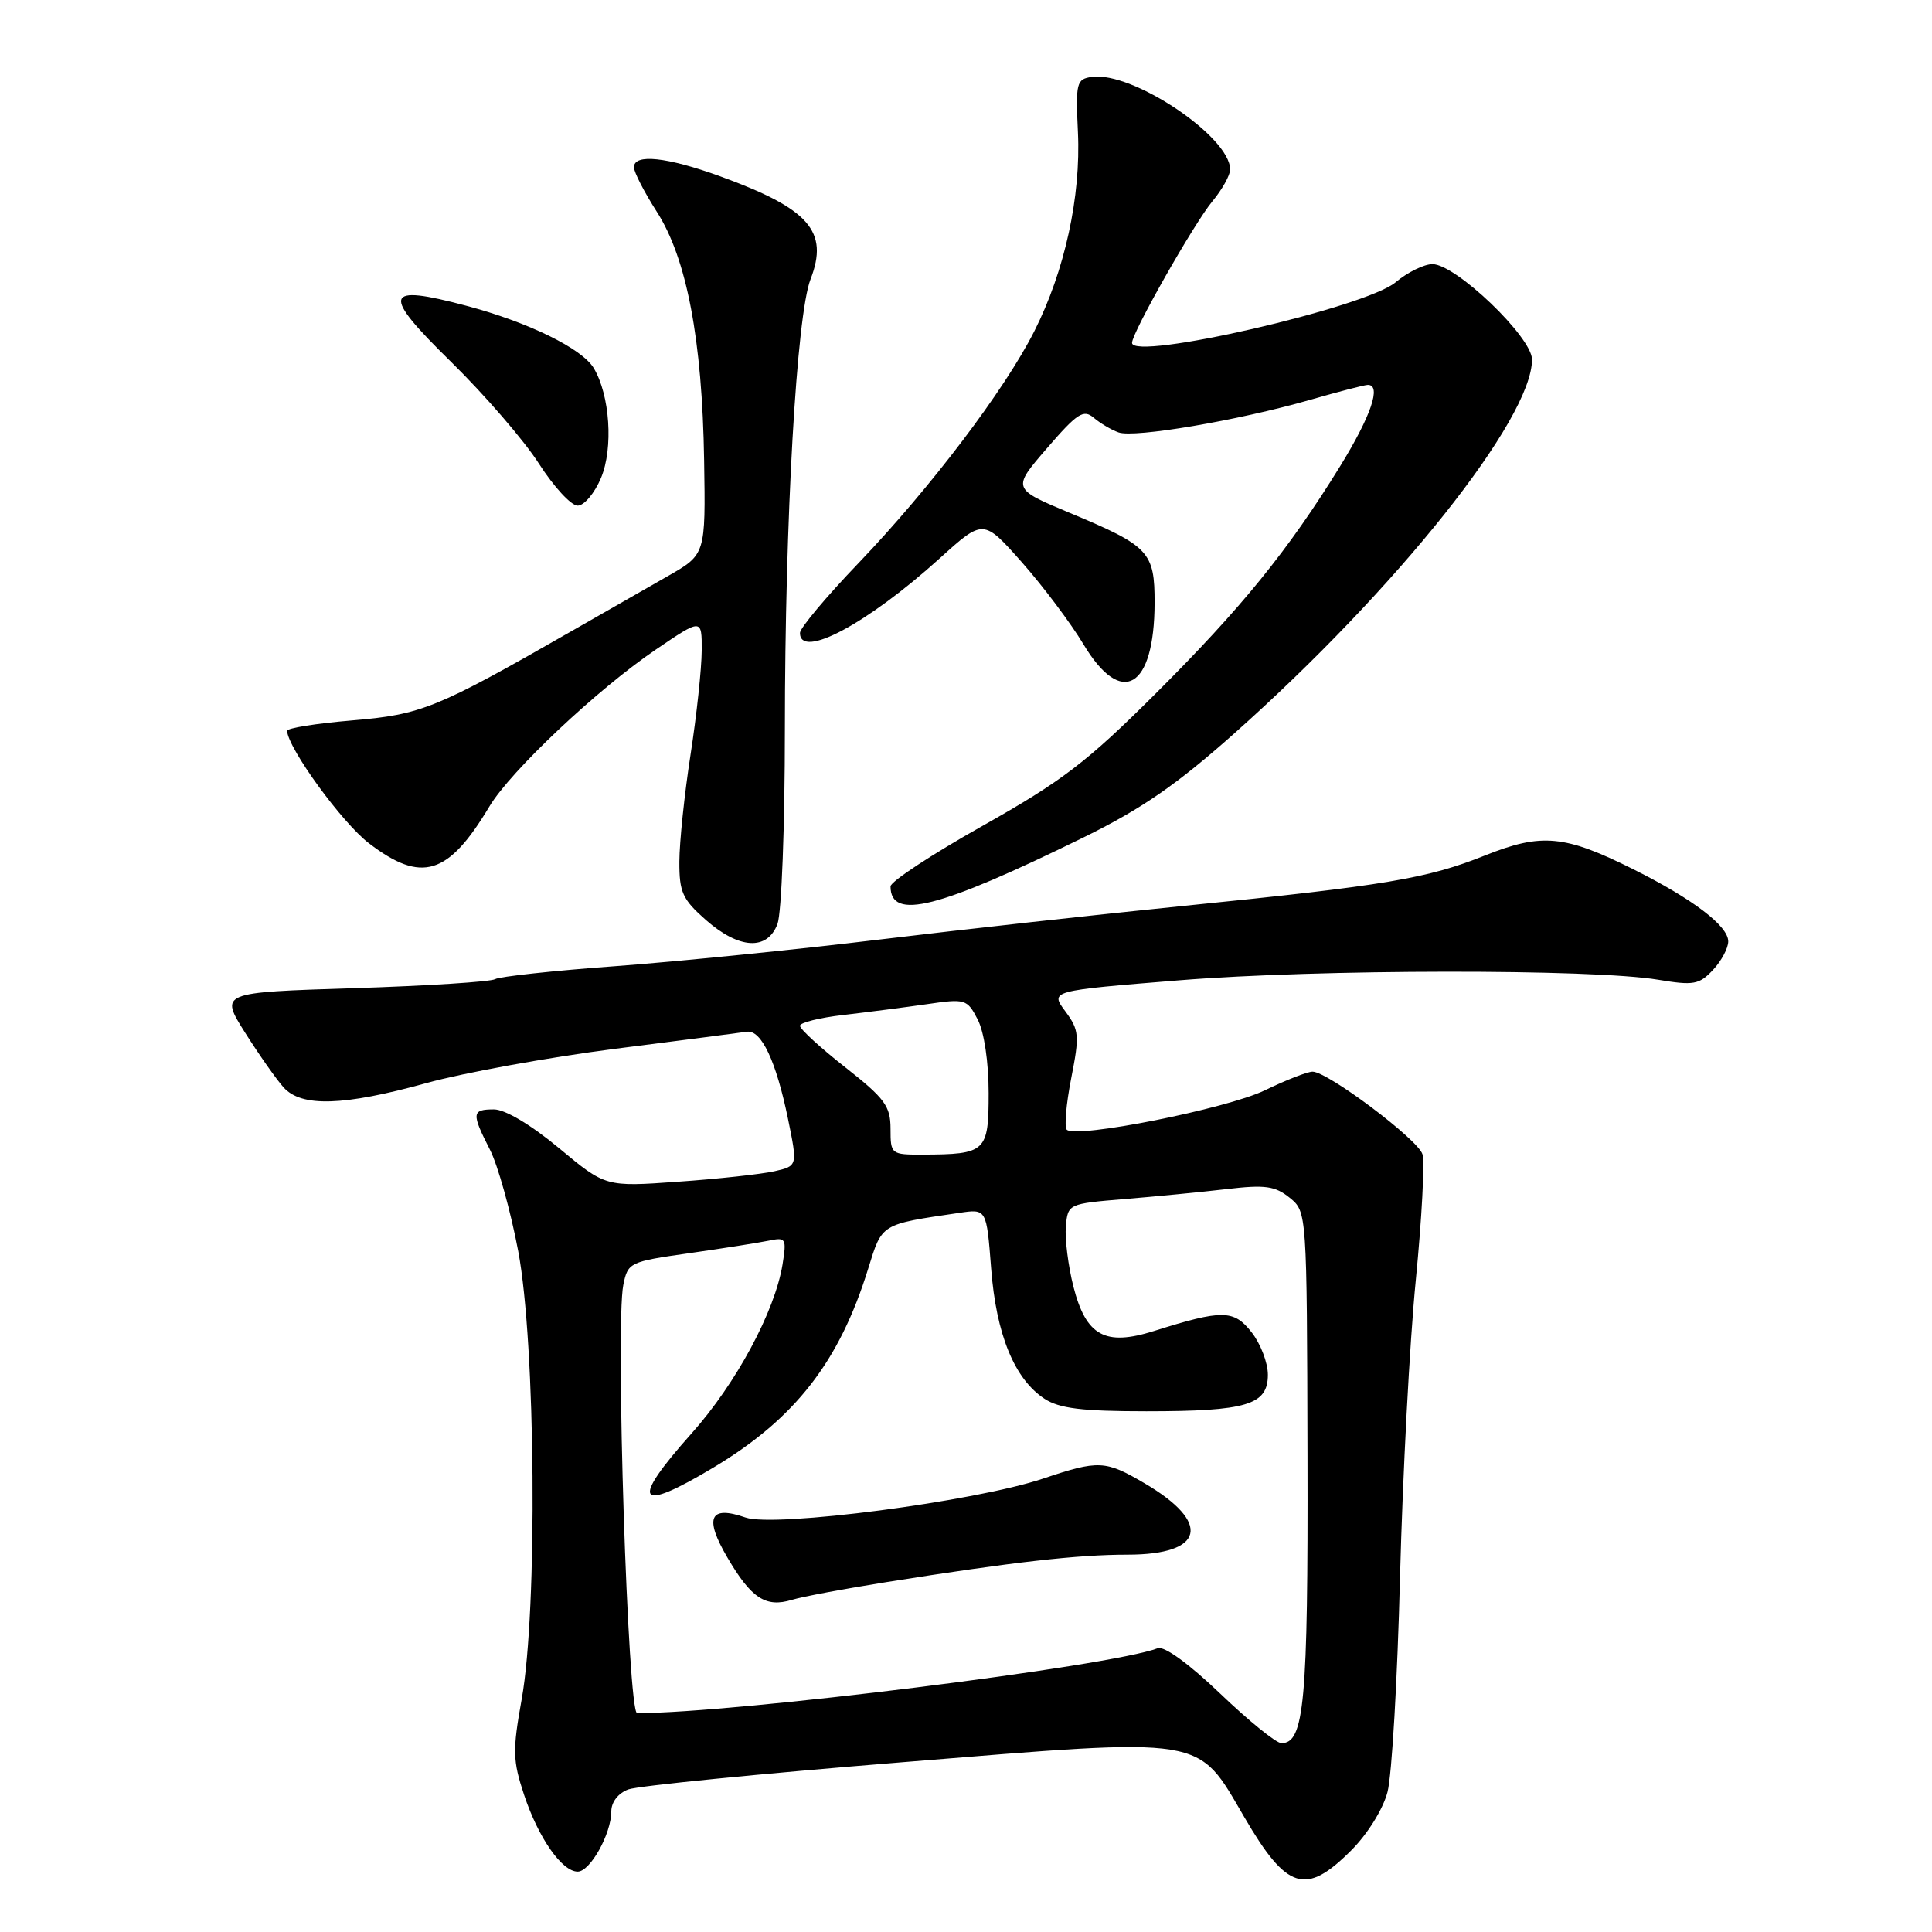 <?xml version="1.0" encoding="UTF-8" standalone="no"?>
<!DOCTYPE svg PUBLIC "-//W3C//DTD SVG 1.1//EN" "http://www.w3.org/Graphics/SVG/1.1/DTD/svg11.dtd" >
<svg xmlns="http://www.w3.org/2000/svg" xmlns:xlink="http://www.w3.org/1999/xlink" version="1.1" viewBox="0 0 256 256">
 <g >
 <path fill="currentColor"
d=" M 179.02 245.21 C 181.20 243.04 183.25 239.74 183.85 237.46 C 184.43 235.28 185.17 222.47 185.51 209.00 C 185.86 195.53 186.79 177.81 187.60 169.63 C 188.40 161.45 188.80 153.94 188.48 152.93 C 187.85 150.95 175.93 142.00 173.92 142.00 C 173.25 142.00 170.40 143.11 167.60 144.47 C 162.54 146.92 142.56 150.89 141.35 149.69 C 141.01 149.34 141.27 146.28 141.94 142.88 C 143.06 137.19 143.00 136.49 141.15 133.99 C 139.14 131.28 139.14 131.28 156.32 129.89 C 174.60 128.41 211.04 128.37 219.72 129.82 C 224.40 130.60 225.15 130.47 226.97 128.53 C 228.09 127.34 229.00 125.64 229.00 124.74 C 229.00 122.69 224.30 119.12 216.44 115.19 C 207.33 110.64 204.28 110.35 196.78 113.35 C 189.13 116.41 183.68 117.33 157.00 120.02 C 145.72 121.15 127.50 123.17 116.50 124.50 C 105.50 125.83 89.78 127.41 81.57 128.02 C 73.35 128.62 66.17 129.40 65.61 129.74 C 65.04 130.09 56.60 130.63 46.85 130.94 C 29.12 131.50 29.12 131.50 32.49 136.85 C 34.35 139.79 36.64 143.05 37.59 144.10 C 39.97 146.72 45.52 146.55 56.51 143.51 C 61.45 142.14 72.70 140.10 81.50 138.97 C 90.30 137.85 98.16 136.83 98.96 136.71 C 100.88 136.43 102.84 140.59 104.42 148.28 C 105.69 154.50 105.69 154.50 102.60 155.20 C 100.89 155.58 95.17 156.21 89.87 156.58 C 80.24 157.27 80.24 157.27 74.07 152.13 C 70.34 149.03 66.93 147.00 65.45 147.00 C 62.50 147.00 62.45 147.50 64.92 152.34 C 65.97 154.40 67.66 160.46 68.67 165.80 C 70.98 178.03 71.25 213.30 69.13 225.13 C 67.90 231.96 67.94 233.29 69.44 237.82 C 71.34 243.54 74.46 248.00 76.55 248.00 C 78.20 248.00 81.00 242.99 81.00 240.02 C 81.00 238.79 81.91 237.61 83.25 237.11 C 84.49 236.64 100.80 235.02 119.50 233.51 C 160.24 230.20 158.53 229.93 164.90 240.82 C 170.52 250.45 173.01 251.22 179.02 245.21 Z  M 103.02 122.43 C 103.56 121.02 104.00 109.44 104.00 96.68 C 104.01 68.78 105.55 41.79 107.40 37.00 C 109.86 30.65 107.22 27.65 95.42 23.36 C 88.34 20.79 84.00 20.34 84.00 22.16 C 84.00 22.80 85.36 25.45 87.02 28.04 C 90.99 34.22 93.05 45.01 93.30 60.99 C 93.50 73.47 93.50 73.47 88.50 76.33 C 85.75 77.90 79.90 81.24 75.50 83.76 C 57.83 93.88 55.83 94.69 46.64 95.46 C 41.89 95.86 38.02 96.48 38.04 96.84 C 38.18 99.19 45.35 109.05 48.90 111.75 C 55.87 117.07 59.39 115.99 64.85 106.86 C 67.66 102.16 79.15 91.33 86.93 86.05 C 93.00 81.93 93.00 81.93 92.98 86.21 C 92.97 88.57 92.31 94.78 91.50 100.00 C 90.69 105.22 90.03 111.59 90.02 114.15 C 90.00 118.22 90.43 119.17 93.53 121.90 C 97.95 125.78 101.67 125.99 103.02 122.43 Z  M 143.54 110.98 C 151.26 107.19 155.88 104.00 163.54 97.19 C 185.10 78.01 203.00 55.53 203.00 47.64 C 203.00 44.68 192.90 35.00 189.81 35.00 C 188.70 35.00 186.50 36.08 184.93 37.40 C 180.96 40.75 150.00 47.86 150.00 45.43 C 150.00 44.07 158.23 29.58 160.65 26.67 C 161.94 25.12 163.00 23.22 163.00 22.46 C 163.00 18.10 150.04 9.43 144.68 10.19 C 142.64 10.48 142.52 10.95 142.83 17.50 C 143.24 26.04 141.08 35.91 137.06 43.87 C 133.12 51.68 123.30 64.64 113.76 74.61 C 109.49 79.06 106.00 83.23 106.00 83.86 C 106.00 87.42 114.94 82.65 124.53 73.97 C 130.30 68.75 130.30 68.75 135.40 74.50 C 138.20 77.67 141.88 82.56 143.57 85.38 C 148.61 93.79 152.96 91.26 152.99 79.90 C 153.00 73.12 152.29 72.36 141.80 67.98 C 134.09 64.76 134.09 64.76 138.73 59.39 C 142.75 54.74 143.57 54.20 144.93 55.36 C 145.79 56.09 147.27 56.97 148.22 57.30 C 150.32 58.05 164.03 55.72 173.50 53.01 C 177.35 51.90 180.83 51.00 181.25 51.00 C 183.08 51.00 181.67 55.13 177.56 61.80 C 170.67 72.96 164.48 80.59 153.03 92.00 C 144.03 100.97 140.72 103.50 130.25 109.40 C 123.51 113.19 118.00 116.81 118.00 117.45 C 118.00 122.01 124.31 120.41 143.54 110.98 Z  M 79.64 63.32 C 81.29 59.37 80.82 52.35 78.67 48.77 C 77.10 46.17 69.99 42.69 61.81 40.52 C 50.80 37.59 50.46 38.83 59.79 47.97 C 64.23 52.33 69.47 58.39 71.42 61.45 C 73.38 64.50 75.68 67.00 76.54 67.00 C 77.40 67.00 78.79 65.35 79.64 63.32 Z  M 161.66 224.39 C 157.53 220.44 154.26 218.07 153.40 218.40 C 147.16 220.79 97.39 227.00 84.42 227.00 C 83.19 227.00 81.53 175.59 82.59 170.28 C 83.19 167.28 83.40 167.18 91.35 166.05 C 95.83 165.41 100.58 164.66 101.89 164.39 C 104.14 163.92 104.24 164.10 103.69 167.55 C 102.67 173.78 97.55 183.31 91.65 189.92 C 83.43 199.13 84.35 200.56 94.56 194.44 C 105.38 187.95 111.23 180.42 115.05 168.07 C 116.90 162.10 116.65 162.25 127.11 160.71 C 130.72 160.17 130.72 160.17 131.33 168.06 C 132.00 176.83 134.42 182.74 138.41 185.35 C 140.37 186.63 143.38 187.00 151.90 187.00 C 165.22 187.00 168.00 186.16 168.00 182.16 C 168.00 180.57 167.03 178.04 165.84 176.53 C 163.48 173.52 161.98 173.51 152.89 176.37 C 146.42 178.41 143.90 177.01 142.23 170.47 C 141.54 167.74 141.09 164.15 141.23 162.50 C 141.50 159.52 141.55 159.50 149.00 158.88 C 153.12 158.54 159.22 157.95 162.55 157.56 C 167.63 156.96 168.96 157.15 170.88 158.70 C 173.17 160.56 173.17 160.56 173.25 193.03 C 173.33 225.57 172.83 231.05 169.77 230.97 C 169.07 230.95 165.42 227.99 161.66 224.39 Z  M 117.50 209.63 C 134.23 206.97 142.78 206.00 149.42 206.00 C 159.61 206.00 160.60 201.78 151.64 196.53 C 146.46 193.49 145.57 193.45 138.22 195.92 C 129.17 198.96 102.65 202.42 98.79 201.08 C 94.03 199.42 93.28 201.09 96.39 206.39 C 99.54 211.78 101.46 213.04 104.92 211.99 C 106.34 211.56 112.00 210.50 117.50 209.63 Z  M 118.00 149.57 C 118.00 146.56 117.25 145.55 112.00 141.42 C 108.70 138.83 106.00 136.35 106.00 135.92 C 106.00 135.50 108.59 134.85 111.75 134.49 C 114.91 134.12 119.88 133.48 122.80 133.06 C 127.92 132.31 128.15 132.38 129.55 135.09 C 130.41 136.76 131.00 140.73 131.00 144.83 C 131.00 152.63 130.65 152.96 122.25 152.99 C 118.07 153.00 118.00 152.94 118.00 149.57 Z "/>
</g>
</svg>